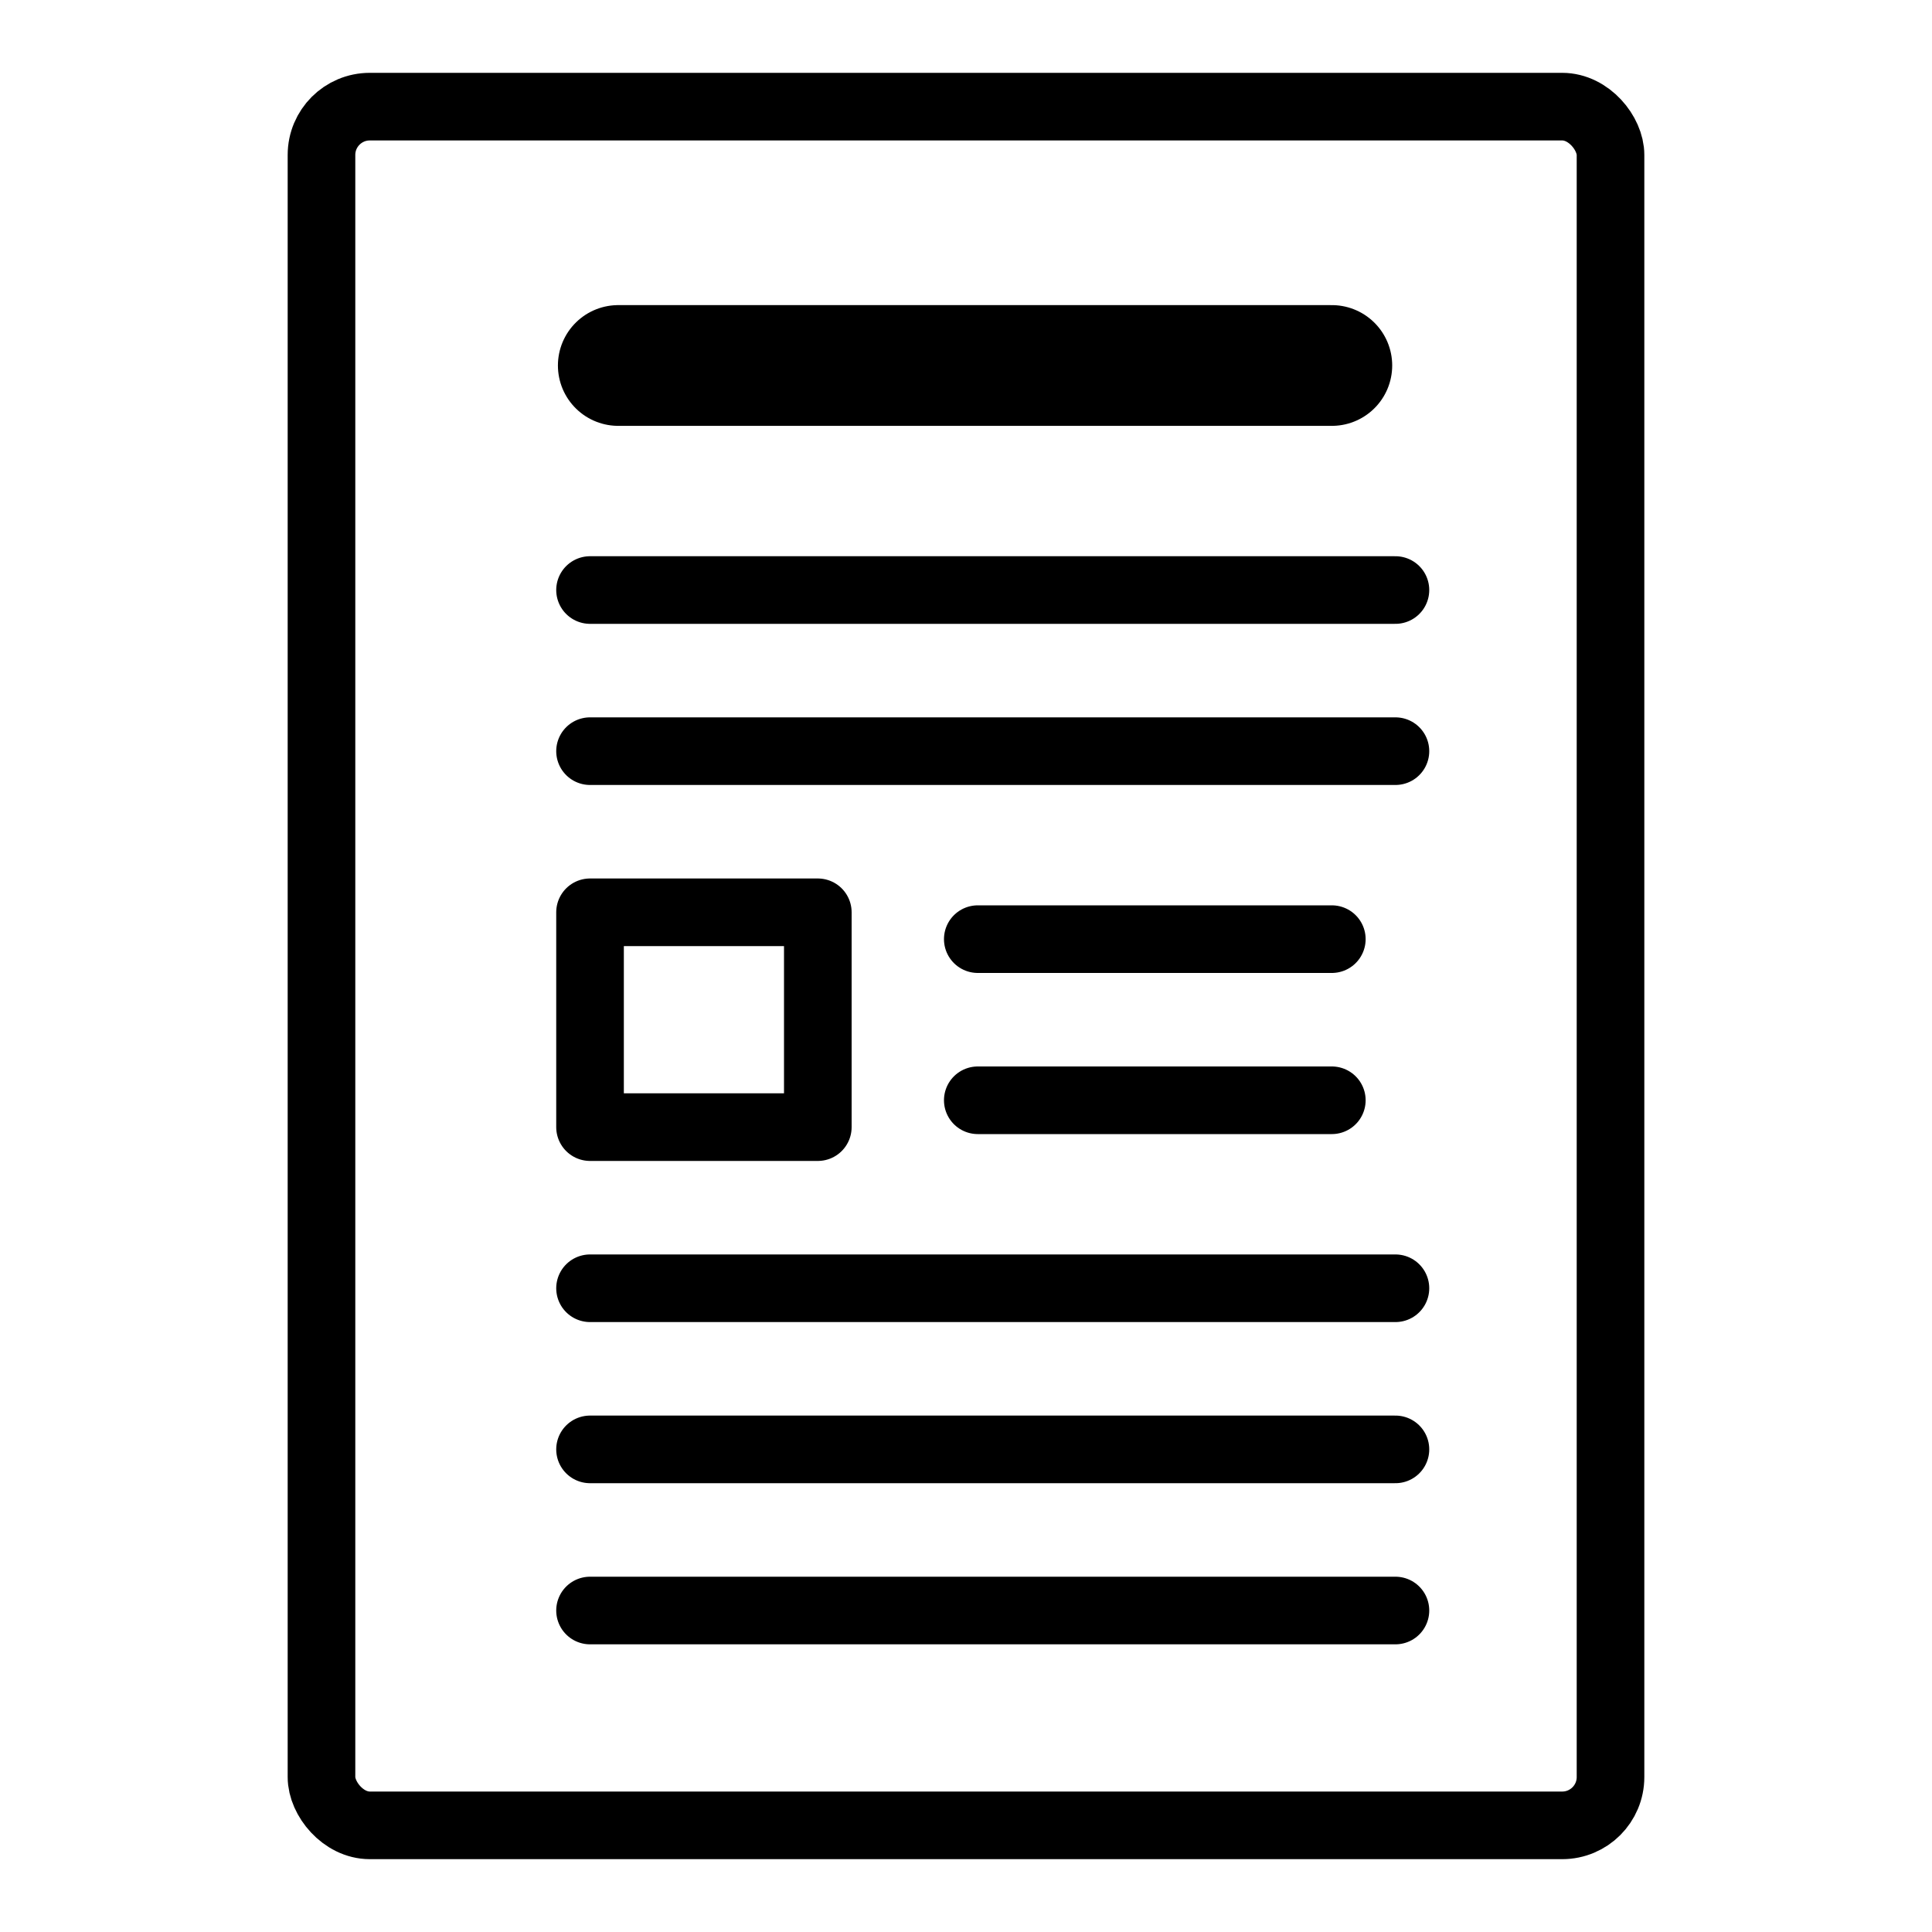 <?xml version="1.0" encoding="UTF-8"?>
<svg width="40px" height="40px" viewBox="0 0 40 40" version="1.1" xmlns="http://www.w3.org/2000/svg" xmlns:xlink="http://www.w3.org/1999/xlink">
    <!-- Generator: Sketch 61.2 (89653) - https://sketch.com -->
    <title>Submissions</title>
    <desc>Created with Sketch.</desc>
    <g id="Submissions" stroke="none" stroke-width="1" fill="none" fill-rule="evenodd">
        <g id="Group" transform="translate(6.656, 2.208)" stroke="#000000">
            <rect id="Rectangle" stroke-width="1.4" x="0" y="0" width="26.688" height="35.584" rx="1"></rect>
            <line x1="5.56" y1="10.008" x2="22.235" y2="10.008" id="Line-4" stroke-width="1.4" stroke-linecap="round"></line>
            <rect id="Rectangle" stroke-width="1.4" stroke-linejoin="round" x="5.56" y="16.68" width="4.716" height="4.448"></rect>
            <line x1="5.56" y1="13.344" x2="22.235" y2="13.344" id="Line-4" stroke-width="1.4" stroke-linecap="round"></line>
            <line x1="5.56" y1="24.464" x2="22.235" y2="24.464" id="Line-4" stroke-width="1.4" stroke-linecap="round"></line>
            <line x1="13.588" y1="17.236" x2="20.918" y2="17.236" id="Line-4" stroke-width="1.4" stroke-linecap="round"></line>
            <line x1="13.588" y1="20.572" x2="20.918" y2="20.572" id="Line-4" stroke-width="1.4" stroke-linecap="round"></line>
            <line x1="5.56" y1="27.8" x2="22.235" y2="27.8" id="Line-4" stroke-width="1.4" stroke-linecap="round"></line>
            <line x1="5.56" y1="31.136" x2="22.235" y2="31.136" id="Line-4" stroke-width="1.4" stroke-linecap="round"></line>
            <line x1="6.145" y1="5.359" x2="20.918" y2="5.359" id="Line-4" stroke-width="2.5" stroke-linecap="round"></line>
        </g>
    </g>
</svg>